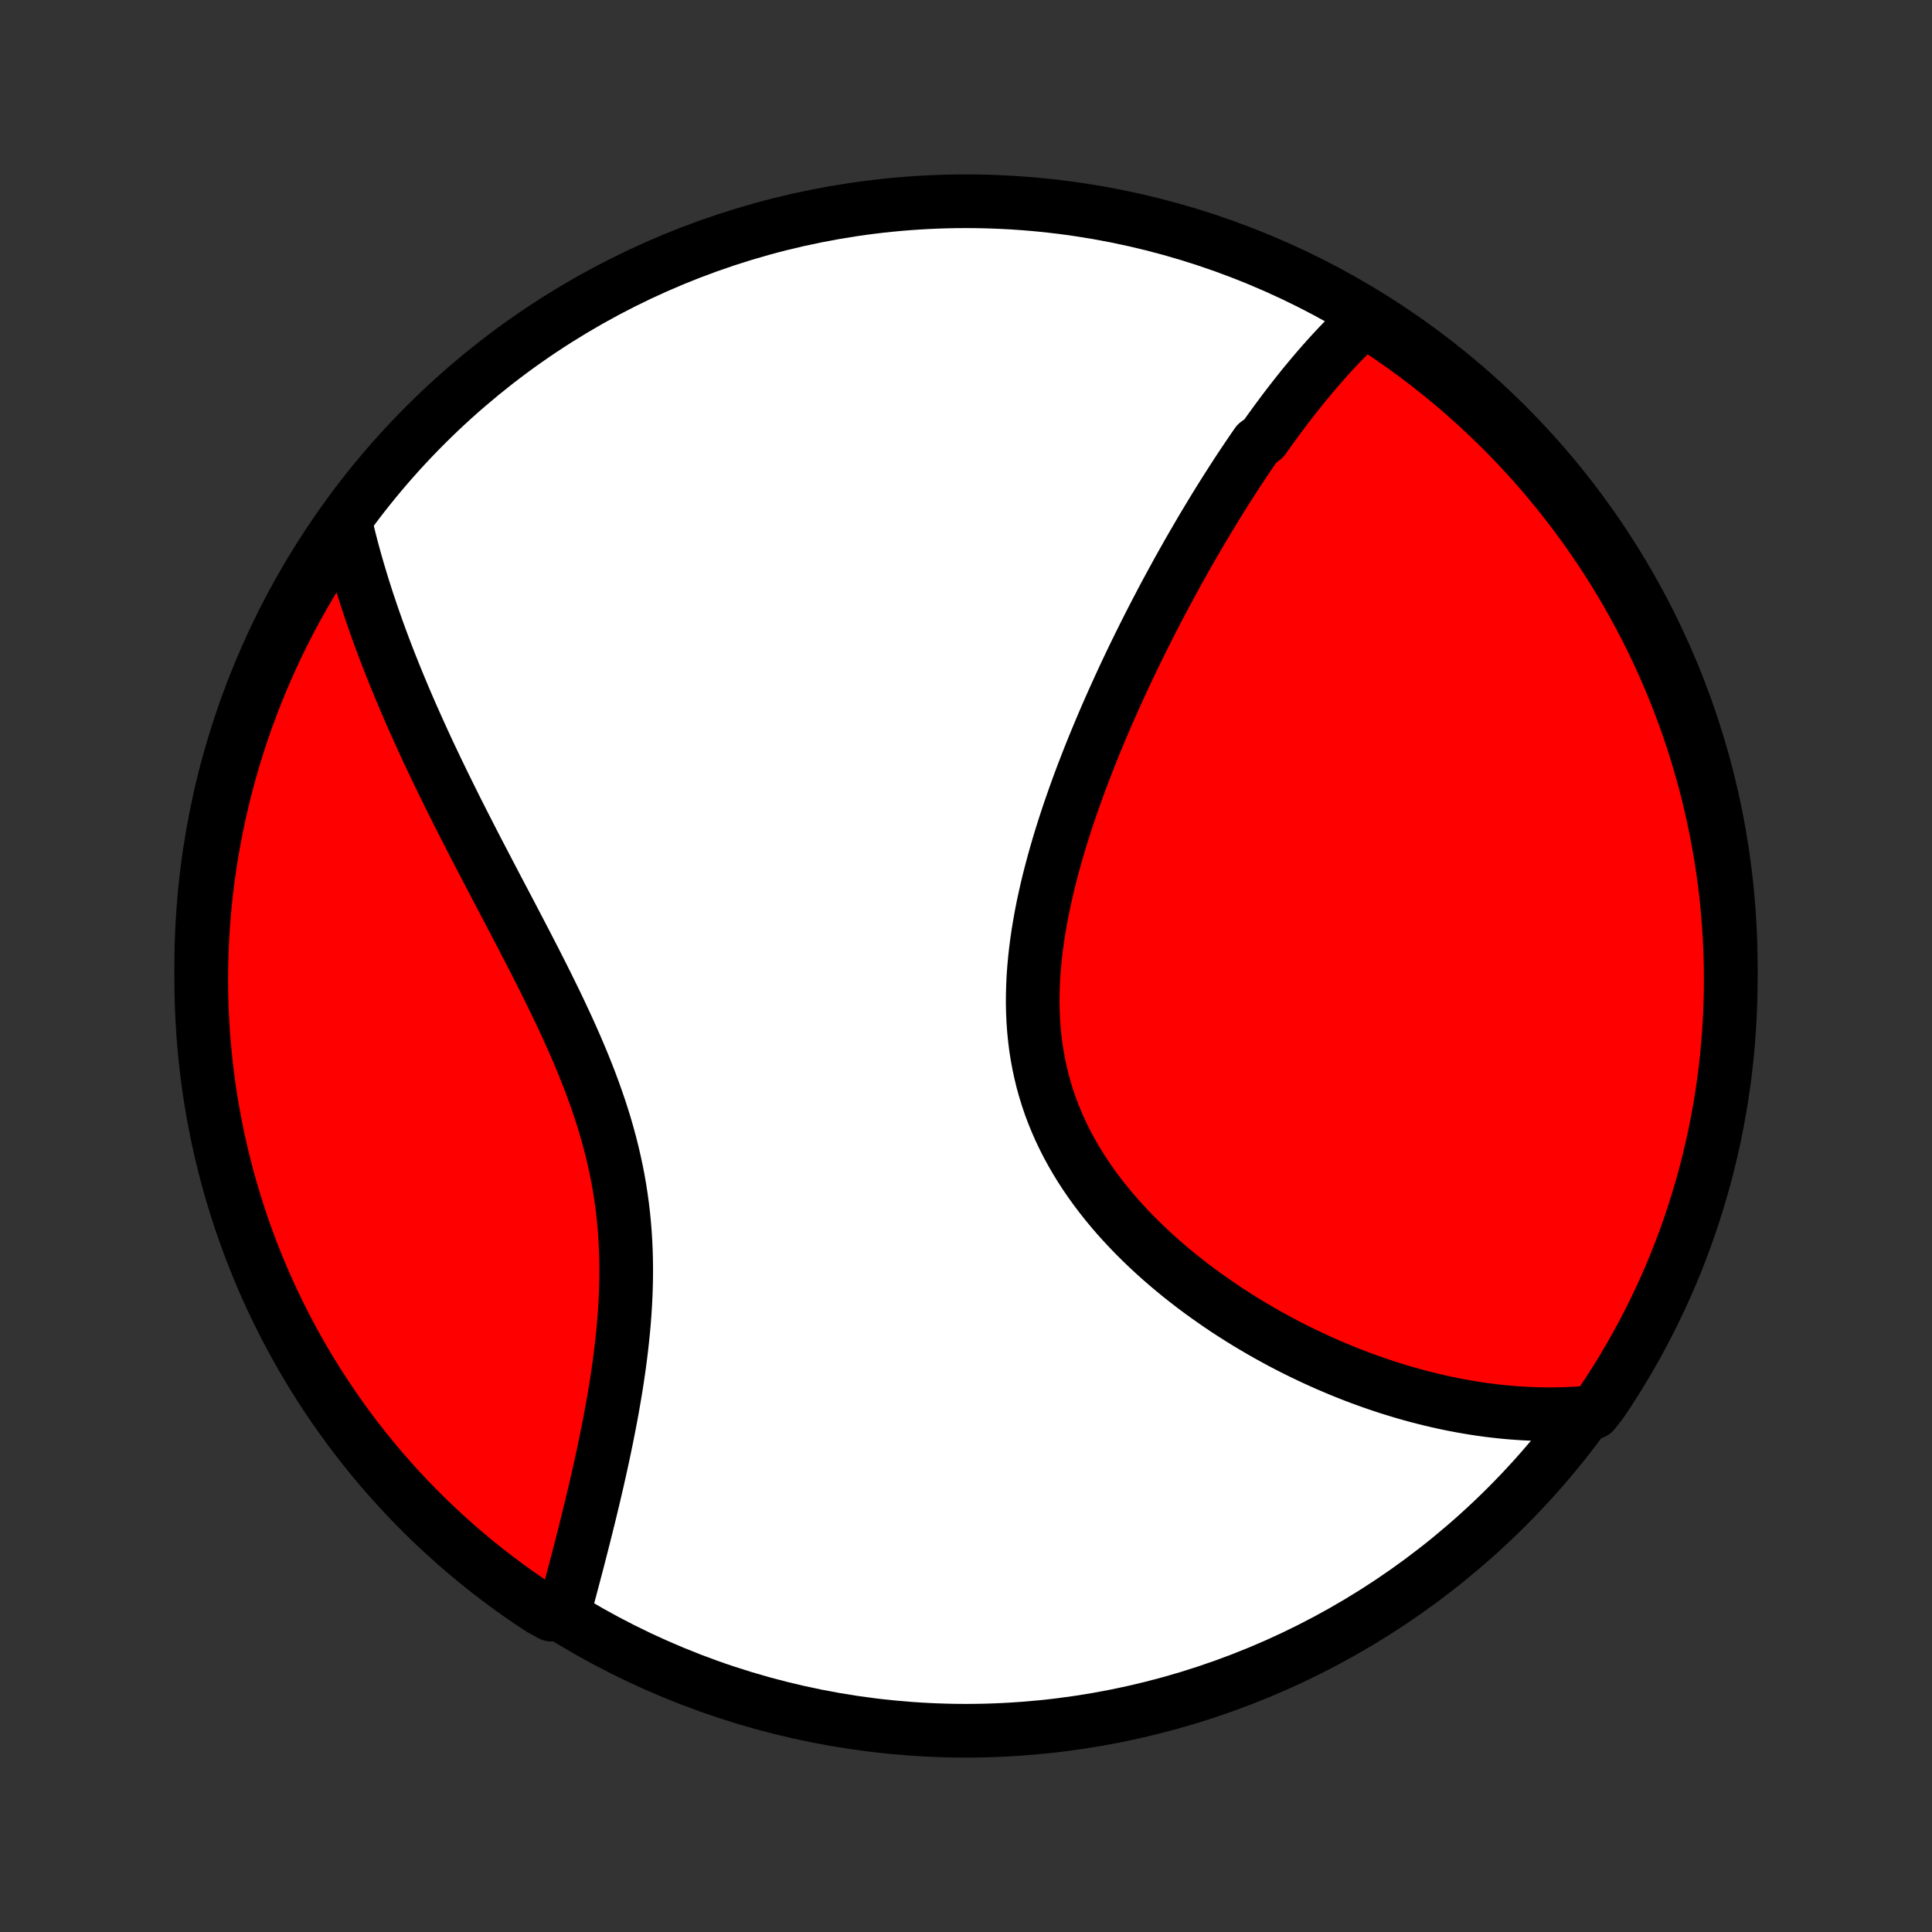 <?xml version="1.0" encoding="utf-8" standalone="no"?>
<!DOCTYPE svg PUBLIC "-//W3C//DTD SVG 1.1//EN"
  "http://www.w3.org/Graphics/SVG/1.1/DTD/svg11.dtd">
<!-- Created with matplotlib (http://matplotlib.org/) -->
<svg height="72pt" version="1.1" viewBox="0 0 72 72" width="72pt" xmlns="http://www.w3.org/2000/svg" xmlns:xlink="http://www.w3.org/1999/xlink">
 <rect x="0" y="0" width="72" height="72" fill="#333333" stroke="none"/>
 <defs>
  <style type="text/css">
*{stroke-linecap:butt;stroke-linejoin:round;}
  </style>
 </defs>
 <g id="figure_1">
  <g id="patch_1">
   <path d="
M0 72
L72 72
L72 0
L0 0
z
" style="fill:none;"/>
  </g>
  <g id="axes_1">
   <g id="PatchCollection_1">
    <defs>
     <path d="
M36 -7.5
C43.558 -7.5 50.808 -10.503 56.153 -15.848
C61.497 -21.192 64.5 -28.442 64.5 -36
C64.5 -43.558 61.497 -50.808 56.153 -56.153
C50.808 -61.497 43.558 -64.5 36 -64.5
C28.442 -64.5 21.192 -61.497 15.848 -56.153
C10.503 -50.808 7.5 -43.558 7.5 -36
C7.5 -28.442 10.503 -21.192 15.848 -15.848
C21.192 -10.503 28.442 -7.5 36 -7.5
z
" id="C0_0_a811fe30f3"/>
     <path d="
M50.902 -60.114
L50.749 -59.974
L50.599 -59.832
L50.45 -59.689
L50.303 -59.544
L50.157 -59.398
L50.012 -59.25
L49.869 -59.1
L49.728 -58.949
L49.587 -58.797
L49.448 -58.643
L49.31 -58.488
L49.173 -58.331
L49.037 -58.174
L48.902 -58.015
L48.768 -57.854
L48.634 -57.693
L48.502 -57.53
L48.371 -57.366
L48.24 -57.2
L48.11 -57.034
L47.981 -56.866
L47.852 -56.697
L47.725 -56.526
L47.597 -56.355
L47.471 -56.182
L47.344 -56.008
L47.219 -55.833
L47.094 -55.656
L46.845 -55.478
L46.721 -55.299
L46.597 -55.118
L46.474 -54.936
L46.351 -54.753
L46.228 -54.568
L46.106 -54.382
L45.984 -54.194
L45.862 -54.005
L45.74 -53.814
L45.619 -53.622
L45.497 -53.429
L45.376 -53.233
L45.255 -53.037
L45.134 -52.838
L45.013 -52.638
L44.892 -52.436
L44.771 -52.233
L44.651 -52.027
L44.53 -51.82
L44.409 -51.611
L44.288 -51.401
L44.168 -51.188
L44.047 -50.973
L43.926 -50.757
L43.806 -50.538
L43.685 -50.317
L43.564 -50.095
L43.443 -49.87
L43.322 -49.643
L43.202 -49.413
L43.081 -49.182
L42.96 -48.948
L42.839 -48.712
L42.719 -48.474
L42.598 -48.233
L42.477 -47.99
L42.357 -47.745
L42.236 -47.497
L42.116 -47.246
L41.996 -46.994
L41.876 -46.738
L41.757 -46.48
L41.638 -46.219
L41.519 -45.956
L41.4 -45.69
L41.282 -45.422
L41.165 -45.151
L41.048 -44.877
L40.932 -44.6
L40.816 -44.321
L40.702 -44.04
L40.588 -43.755
L40.476 -43.468
L40.364 -43.178
L40.254 -42.886
L40.146 -42.591
L40.039 -42.294
L39.934 -41.994
L39.83 -41.692
L39.729 -41.387
L39.63 -41.08
L39.533 -40.771
L39.439 -40.459
L39.348 -40.145
L39.26 -39.83
L39.175 -39.512
L39.093 -39.193
L39.016 -38.872
L38.943 -38.549
L38.873 -38.225
L38.809 -37.899
L38.75 -37.573
L38.695 -37.245
L38.647 -36.917
L38.604 -36.588
L38.567 -36.258
L38.537 -35.928
L38.513 -35.598
L38.497 -35.269
L38.488 -34.939
L38.486 -34.61
L38.493 -34.282
L38.508 -33.955
L38.531 -33.629
L38.563 -33.304
L38.603 -32.981
L38.653 -32.66
L38.712 -32.341
L38.78 -32.025
L38.856 -31.71
L38.943 -31.399
L39.038 -31.09
L39.142 -30.784
L39.256 -30.482
L39.378 -30.183
L39.509 -29.887
L39.648 -29.595
L39.795 -29.307
L39.951 -29.023
L40.114 -28.742
L40.284 -28.466
L40.461 -28.195
L40.645 -27.927
L40.835 -27.664
L41.031 -27.405
L41.233 -27.151
L41.44 -26.901
L41.652 -26.655
L41.869 -26.415
L42.09 -26.179
L42.314 -25.947
L42.543 -25.72
L42.774 -25.498
L43.009 -25.28
L43.246 -25.067
L43.486 -24.859
L43.728 -24.655
L43.972 -24.455
L44.218 -24.261
L44.465 -24.07
L44.713 -23.884
L44.963 -23.703
L45.213 -23.526
L45.464 -23.353
L45.716 -23.184
L45.968 -23.02
L46.221 -22.86
L46.473 -22.704
L46.726 -22.553
L46.978 -22.405
L47.231 -22.261
L47.483 -22.122
L47.734 -21.986
L47.986 -21.854
L48.237 -21.726
L48.487 -21.602
L48.737 -21.482
L48.986 -21.365
L49.234 -21.252
L49.482 -21.142
L49.729 -21.036
L49.975 -20.933
L50.221 -20.834
L50.465 -20.738
L50.709 -20.646
L50.952 -20.557
L51.194 -20.471
L51.435 -20.389
L51.675 -20.309
L51.915 -20.233
L52.154 -20.16
L52.392 -20.09
L52.629 -20.023
L52.865 -19.959
L53.1 -19.899
L53.335 -19.841
L53.569 -19.786
L53.802 -19.734
L54.035 -19.685
L54.267 -19.639
L54.498 -19.596
L54.729 -19.556
L54.959 -19.518
L55.188 -19.484
L55.417 -19.452
L55.645 -19.424
L55.873 -19.398
L56.1 -19.375
L56.327 -19.355
L56.554 -19.338
L56.78 -19.323
L57.006 -19.312
L57.231 -19.304
L57.456 -19.298
L57.681 -19.296
L57.906 -19.296
L58.131 -19.3
L58.355 -19.306
L58.58 -19.316
L58.804 -19.329
L59.028 -19.345
L59.39 -19.365
L59.671 -19.717
L59.944 -20.127
L60.21 -20.543
L60.469 -20.963
L60.72 -21.388
L60.964 -21.817
L61.2 -22.251
L61.429 -22.689
L61.65 -23.13
L61.862 -23.576
L62.068 -24.026
L62.265 -24.479
L62.454 -24.936
L62.635 -25.396
L62.808 -25.859
L62.972 -26.325
L63.129 -26.795
L63.277 -27.267
L63.417 -27.742
L63.549 -28.219
L63.672 -28.698
L63.787 -29.18
L63.893 -29.664
L63.991 -30.15
L64.08 -30.638
L64.161 -31.127
L64.233 -31.618
L64.297 -32.11
L64.352 -32.604
L64.398 -33.098
L64.436 -33.593
L64.465 -34.089
L64.485 -34.586
L64.497 -35.083
L64.5 -35.58
L64.494 -36.078
L64.48 -36.575
L64.457 -37.072
L64.425 -37.569
L64.385 -38.065
L64.336 -38.561
L64.278 -39.056
L64.212 -39.55
L64.137 -40.043
L64.053 -40.535
L63.962 -41.025
L63.861 -41.514
L63.752 -42.001
L63.635 -42.487
L63.509 -42.97
L63.374 -43.451
L63.232 -43.93
L63.081 -44.407
L62.922 -44.881
L62.755 -45.352
L62.579 -45.82
L62.396 -46.286
L62.204 -46.748
L62.004 -47.207
L61.797 -47.663
L61.582 -48.115
L61.358 -48.563
L61.127 -49.008
L60.889 -49.448
L60.643 -49.885
L60.389 -50.317
L60.128 -50.745
L59.86 -51.168
L59.584 -51.587
L59.301 -52.001
L59.011 -52.41
L58.714 -52.815
L58.41 -53.214
L58.1 -53.607
L57.782 -53.996
L57.458 -54.379
L57.128 -54.756
L56.791 -55.128
L56.447 -55.494
L56.098 -55.853
L55.742 -56.207
L55.38 -56.555
L55.013 -56.896
L54.639 -57.231
L54.26 -57.56
L53.875 -57.882
L53.485 -58.197
L53.09 -58.506
L52.689 -58.808
L52.283 -59.102
L51.873 -59.39
L51.457 -59.671
z
" id="C0_1_89c8adb89f"/>
     <path d="
M12.873 -52.523
L12.925 -52.303
L12.979 -52.083
L13.034 -51.862
L13.091 -51.641
L13.15 -51.419
L13.211 -51.197
L13.274 -50.974
L13.338 -50.751
L13.405 -50.527
L13.473 -50.303
L13.542 -50.077
L13.614 -49.851
L13.687 -49.624
L13.763 -49.397
L13.84 -49.169
L13.919 -48.939
L14 -48.709
L14.082 -48.478
L14.167 -48.245
L14.253 -48.012
L14.342 -47.777
L14.432 -47.542
L14.524 -47.305
L14.619 -47.067
L14.715 -46.828
L14.813 -46.587
L14.913 -46.345
L15.015 -46.102
L15.119 -45.857
L15.225 -45.611
L15.333 -45.363
L15.443 -45.114
L15.556 -44.863
L15.67 -44.61
L15.786 -44.356
L15.904 -44.1
L16.024 -43.843
L16.147 -43.584
L16.271 -43.323
L16.398 -43.061
L16.526 -42.796
L16.657 -42.53
L16.789 -42.262
L16.923 -41.992
L17.059 -41.72
L17.198 -41.446
L17.338 -41.171
L17.48 -40.893
L17.623 -40.614
L17.768 -40.332
L17.916 -40.049
L18.064 -39.764
L18.214 -39.477
L18.365 -39.188
L18.518 -38.896
L18.672 -38.603
L18.827 -38.308
L18.983 -38.012
L19.139 -37.713
L19.297 -37.412
L19.454 -37.11
L19.612 -36.806
L19.77 -36.499
L19.928 -36.192
L20.086 -35.882
L20.243 -35.571
L20.399 -35.258
L20.554 -34.943
L20.708 -34.627
L20.86 -34.309
L21.01 -33.99
L21.158 -33.669
L21.303 -33.347
L21.446 -33.024
L21.585 -32.699
L21.721 -32.373
L21.853 -32.046
L21.981 -31.717
L22.104 -31.388
L22.222 -31.058
L22.336 -30.726
L22.444 -30.394
L22.547 -30.061
L22.643 -29.728
L22.734 -29.393
L22.818 -29.059
L22.896 -28.724
L22.968 -28.389
L23.034 -28.053
L23.092 -27.717
L23.144 -27.382
L23.19 -27.047
L23.229 -26.712
L23.262 -26.377
L23.289 -26.043
L23.309 -25.71
L23.324 -25.377
L23.333 -25.046
L23.337 -24.716
L23.335 -24.387
L23.328 -24.059
L23.317 -23.733
L23.301 -23.409
L23.281 -23.086
L23.257 -22.765
L23.229 -22.447
L23.197 -22.131
L23.163 -21.817
L23.125 -21.505
L23.085 -21.195
L23.042 -20.889
L22.997 -20.585
L22.95 -20.283
L22.9 -19.985
L22.849 -19.689
L22.797 -19.396
L22.743 -19.106
L22.688 -18.82
L22.632 -18.536
L22.575 -18.255
L22.517 -17.977
L22.459 -17.703
L22.4 -17.431
L22.34 -17.163
L22.281 -16.898
L22.221 -16.636
L22.16 -16.377
L22.1 -16.121
L22.039 -15.868
L21.979 -15.619
L21.918 -15.372
L21.858 -15.129
L21.798 -14.889
L21.738 -14.651
L21.678 -14.417
L21.619 -14.185
L21.56 -13.957
L21.502 -13.731
L21.443 -13.509
L21.385 -13.289
L21.328 -13.072
L21.271 -12.857
L21.214 -12.646
L21.158 -12.436
L21.102 -12.23
L21.047 -12.026
L20.548 -11.825
L20.132 -12.053
L19.721 -12.326
L19.316 -12.606
L18.915 -12.894
L18.52 -13.189
L18.129 -13.49
L17.744 -13.799
L17.365 -14.114
L16.992 -14.436
L16.624 -14.765
L16.262 -15.1
L15.906 -15.441
L15.557 -15.789
L15.213 -16.142
L14.876 -16.502
L14.546 -16.868
L14.221 -17.239
L13.904 -17.617
L13.593 -18
L13.289 -18.388
L12.992 -18.782
L12.702 -19.181
L12.419 -19.585
L12.143 -19.994
L11.875 -20.408
L11.614 -20.827
L11.36 -21.25
L11.114 -21.678
L10.875 -22.11
L10.644 -22.547
L10.421 -22.987
L10.206 -23.431
L9.998 -23.88
L9.798 -24.332
L9.607 -24.787
L9.423 -25.246
L9.247 -25.709
L9.08 -26.174
L8.921 -26.642
L8.77 -27.114
L8.627 -27.588
L8.493 -28.064
L8.367 -28.543
L8.249 -29.024
L8.14 -29.508
L8.04 -29.993
L7.948 -30.48
L7.864 -30.969
L7.789 -31.459
L7.723 -31.951
L7.665 -32.444
L7.616 -32.938
L7.575 -33.433
L7.544 -33.929
L7.52 -34.425
L7.506 -34.922
L7.5 -35.419
L7.503 -35.917
L7.515 -36.414
L7.535 -36.911
L7.564 -37.408
L7.601 -37.905
L7.648 -38.401
L7.702 -38.896
L7.766 -39.391
L7.838 -39.884
L7.919 -40.376
L8.008 -40.867
L8.106 -41.356
L8.212 -41.844
L8.327 -42.33
L8.45 -42.814
L8.581 -43.296
L8.721 -43.776
L8.869 -44.253
L9.026 -44.728
L9.19 -45.2
L9.363 -45.669
L9.544 -46.136
L9.733 -46.599
L9.93 -47.059
L10.135 -47.516
L10.348 -47.969
L10.569 -48.419
L10.797 -48.864
L11.033 -49.306
L11.277 -49.744
L11.528 -50.178
L11.787 -50.607
L12.053 -51.032
L12.326 -51.452
z
" id="C0_2_5581badca7"/>
    </defs>
    <g clip-path="url(#p1bffca34e9)">
     <use style="fill:#ffffff;stroke:#000000;stroke-width:2.0;" x="0.0" xlink:href="#C0_0_a811fe30f3" y="72.0"/>
    </g>
    <g clip-path="url(#p1bffca34e9)">
     <use style="fill:#ff0000;stroke:#000000;stroke-width:2.0;" x="0.0" xlink:href="#C0_1_89c8adb89f" y="72.0"/>
    </g>
    <g clip-path="url(#p1bffca34e9)">
     <use style="fill:#ff0000;stroke:#000000;stroke-width:2.0;" x="0.0" xlink:href="#C0_2_5581badca7" y="72.0"/>
    </g>
   </g>
  </g>
 </g>
 <defs>
  <clipPath id="p1bffca34e9">
   <rect height="72.0" width="72.0" x="0.0" y="0.0"/>
  </clipPath>
 </defs>
</svg>
